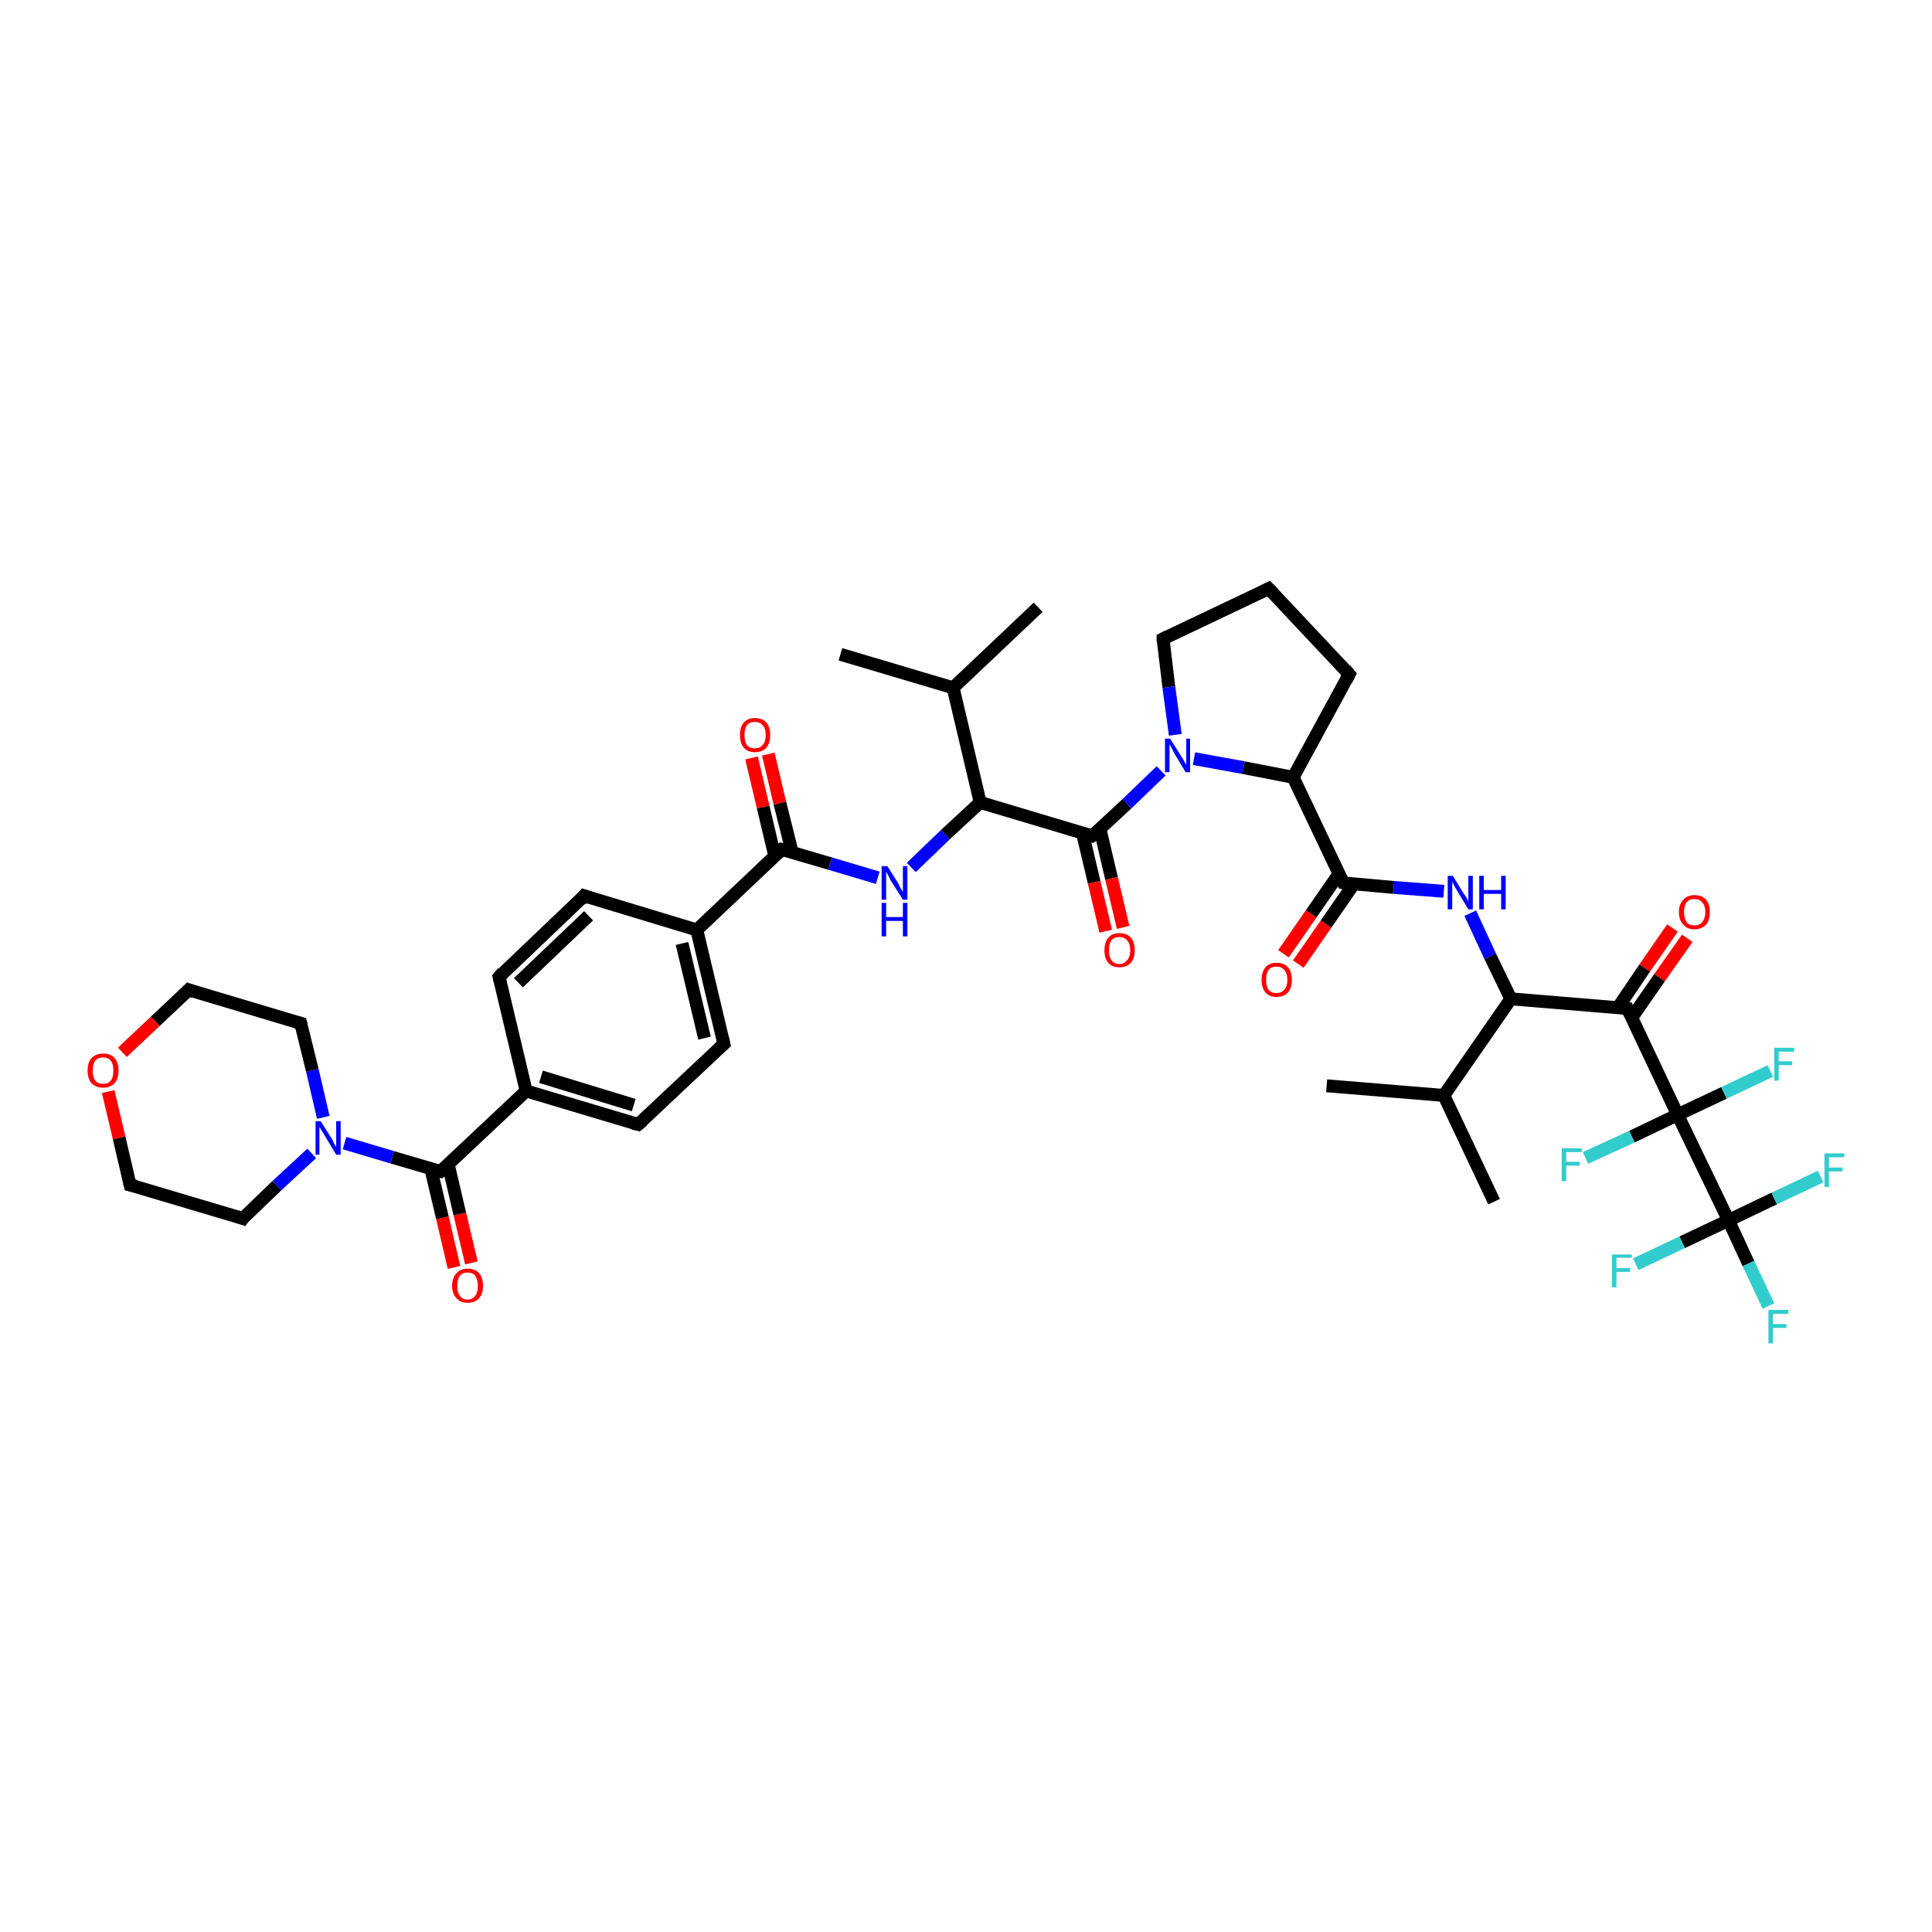 <?xml version='1.0' encoding='iso-8859-1'?>
<svg version='1.1' baseProfile='full'
              xmlns='http://www.w3.org/2000/svg'
                      xmlns:rdkit='http://www.rdkit.org/xml'
                      xmlns:xlink='http://www.w3.org/1999/xlink'
                  xml:space='preserve'
width='300px' height='300px' viewBox='0 0 300 300'>
<!-- END OF HEADER -->
<rect style='opacity:1.0;fill:#FFFFFF;stroke:none' width='300.0' height='300.0' x='0.0' y='0.0'> </rect>
<path class='bond-0 atom-0 atom-1' d='M 70.5,196.8 L 68.7,189.1' style='fill:none;fill-rule:evenodd;stroke:#FF0000;stroke-width:2.0px;stroke-linecap:butt;stroke-linejoin:miter;stroke-opacity:1' />
<path class='bond-0 atom-0 atom-1' d='M 68.7,189.1 L 66.9,181.5' style='fill:none;fill-rule:evenodd;stroke:#000000;stroke-width:2.0px;stroke-linecap:butt;stroke-linejoin:miter;stroke-opacity:1' />
<path class='bond-0 atom-0 atom-1' d='M 73.2,196.1 L 71.4,188.5' style='fill:none;fill-rule:evenodd;stroke:#FF0000;stroke-width:2.0px;stroke-linecap:butt;stroke-linejoin:miter;stroke-opacity:1' />
<path class='bond-0 atom-0 atom-1' d='M 71.4,188.5 L 69.6,180.8' style='fill:none;fill-rule:evenodd;stroke:#000000;stroke-width:2.0px;stroke-linecap:butt;stroke-linejoin:miter;stroke-opacity:1' />
<path class='bond-1 atom-1 atom-2' d='M 68.4,181.9 L 81.7,169.4' style='fill:none;fill-rule:evenodd;stroke:#000000;stroke-width:2.0px;stroke-linecap:butt;stroke-linejoin:miter;stroke-opacity:1' />
<path class='bond-2 atom-2 atom-3' d='M 81.7,169.4 L 99.1,174.6' style='fill:none;fill-rule:evenodd;stroke:#000000;stroke-width:2.0px;stroke-linecap:butt;stroke-linejoin:miter;stroke-opacity:1' />
<path class='bond-2 atom-2 atom-3' d='M 84.0,167.2 L 98.4,171.6' style='fill:none;fill-rule:evenodd;stroke:#000000;stroke-width:2.0px;stroke-linecap:butt;stroke-linejoin:miter;stroke-opacity:1' />
<path class='bond-3 atom-3 atom-4' d='M 99.1,174.6 L 112.4,162.1' style='fill:none;fill-rule:evenodd;stroke:#000000;stroke-width:2.0px;stroke-linecap:butt;stroke-linejoin:miter;stroke-opacity:1' />
<path class='bond-4 atom-4 atom-5' d='M 112.4,162.1 L 108.2,144.4' style='fill:none;fill-rule:evenodd;stroke:#000000;stroke-width:2.0px;stroke-linecap:butt;stroke-linejoin:miter;stroke-opacity:1' />
<path class='bond-4 atom-4 atom-5' d='M 109.4,161.2 L 105.9,146.5' style='fill:none;fill-rule:evenodd;stroke:#000000;stroke-width:2.0px;stroke-linecap:butt;stroke-linejoin:miter;stroke-opacity:1' />
<path class='bond-5 atom-5 atom-6' d='M 108.2,144.4 L 121.4,131.9' style='fill:none;fill-rule:evenodd;stroke:#000000;stroke-width:2.0px;stroke-linecap:butt;stroke-linejoin:miter;stroke-opacity:1' />
<path class='bond-6 atom-6 atom-7' d='M 123.0,132.3 L 121.1,124.7' style='fill:none;fill-rule:evenodd;stroke:#000000;stroke-width:2.0px;stroke-linecap:butt;stroke-linejoin:miter;stroke-opacity:1' />
<path class='bond-6 atom-6 atom-7' d='M 121.1,124.7 L 119.3,117.1' style='fill:none;fill-rule:evenodd;stroke:#FF0000;stroke-width:2.0px;stroke-linecap:butt;stroke-linejoin:miter;stroke-opacity:1' />
<path class='bond-6 atom-6 atom-7' d='M 120.3,132.9 L 118.5,125.3' style='fill:none;fill-rule:evenodd;stroke:#000000;stroke-width:2.0px;stroke-linecap:butt;stroke-linejoin:miter;stroke-opacity:1' />
<path class='bond-6 atom-6 atom-7' d='M 118.5,125.3 L 116.7,117.7' style='fill:none;fill-rule:evenodd;stroke:#FF0000;stroke-width:2.0px;stroke-linecap:butt;stroke-linejoin:miter;stroke-opacity:1' />
<path class='bond-7 atom-6 atom-8' d='M 121.4,131.9 L 128.9,134.1' style='fill:none;fill-rule:evenodd;stroke:#000000;stroke-width:2.0px;stroke-linecap:butt;stroke-linejoin:miter;stroke-opacity:1' />
<path class='bond-7 atom-6 atom-8' d='M 128.9,134.1 L 136.3,136.3' style='fill:none;fill-rule:evenodd;stroke:#0000FF;stroke-width:2.0px;stroke-linecap:butt;stroke-linejoin:miter;stroke-opacity:1' />
<path class='bond-8 atom-8 atom-9' d='M 141.5,134.7 L 146.8,129.6' style='fill:none;fill-rule:evenodd;stroke:#0000FF;stroke-width:2.0px;stroke-linecap:butt;stroke-linejoin:miter;stroke-opacity:1' />
<path class='bond-8 atom-8 atom-9' d='M 146.8,129.6 L 152.2,124.6' style='fill:none;fill-rule:evenodd;stroke:#000000;stroke-width:2.0px;stroke-linecap:butt;stroke-linejoin:miter;stroke-opacity:1' />
<path class='bond-9 atom-9 atom-10' d='M 152.2,124.6 L 169.6,129.8' style='fill:none;fill-rule:evenodd;stroke:#000000;stroke-width:2.0px;stroke-linecap:butt;stroke-linejoin:miter;stroke-opacity:1' />
<path class='bond-10 atom-10 atom-11' d='M 168.1,129.4 L 169.9,137.0' style='fill:none;fill-rule:evenodd;stroke:#000000;stroke-width:2.0px;stroke-linecap:butt;stroke-linejoin:miter;stroke-opacity:1' />
<path class='bond-10 atom-10 atom-11' d='M 169.9,137.0 L 171.7,144.6' style='fill:none;fill-rule:evenodd;stroke:#FF0000;stroke-width:2.0px;stroke-linecap:butt;stroke-linejoin:miter;stroke-opacity:1' />
<path class='bond-10 atom-10 atom-11' d='M 170.8,128.7 L 172.6,136.4' style='fill:none;fill-rule:evenodd;stroke:#000000;stroke-width:2.0px;stroke-linecap:butt;stroke-linejoin:miter;stroke-opacity:1' />
<path class='bond-10 atom-10 atom-11' d='M 172.6,136.4 L 174.4,144.0' style='fill:none;fill-rule:evenodd;stroke:#FF0000;stroke-width:2.0px;stroke-linecap:butt;stroke-linejoin:miter;stroke-opacity:1' />
<path class='bond-11 atom-10 atom-12' d='M 169.6,129.8 L 175.0,124.8' style='fill:none;fill-rule:evenodd;stroke:#000000;stroke-width:2.0px;stroke-linecap:butt;stroke-linejoin:miter;stroke-opacity:1' />
<path class='bond-11 atom-10 atom-12' d='M 175.0,124.8 L 180.3,119.7' style='fill:none;fill-rule:evenodd;stroke:#0000FF;stroke-width:2.0px;stroke-linecap:butt;stroke-linejoin:miter;stroke-opacity:1' />
<path class='bond-12 atom-12 atom-13' d='M 185.4,117.8 L 193.1,119.2' style='fill:none;fill-rule:evenodd;stroke:#0000FF;stroke-width:2.0px;stroke-linecap:butt;stroke-linejoin:miter;stroke-opacity:1' />
<path class='bond-12 atom-12 atom-13' d='M 193.1,119.2 L 200.8,120.7' style='fill:none;fill-rule:evenodd;stroke:#000000;stroke-width:2.0px;stroke-linecap:butt;stroke-linejoin:miter;stroke-opacity:1' />
<path class='bond-13 atom-13 atom-14' d='M 200.8,120.7 L 208.6,137.1' style='fill:none;fill-rule:evenodd;stroke:#000000;stroke-width:2.0px;stroke-linecap:butt;stroke-linejoin:miter;stroke-opacity:1' />
<path class='bond-14 atom-14 atom-15' d='M 207.9,135.7 L 203.6,141.9' style='fill:none;fill-rule:evenodd;stroke:#000000;stroke-width:2.0px;stroke-linecap:butt;stroke-linejoin:miter;stroke-opacity:1' />
<path class='bond-14 atom-14 atom-15' d='M 203.6,141.9 L 199.3,148.1' style='fill:none;fill-rule:evenodd;stroke:#FF0000;stroke-width:2.0px;stroke-linecap:butt;stroke-linejoin:miter;stroke-opacity:1' />
<path class='bond-14 atom-14 atom-15' d='M 210.2,137.3 L 205.9,143.5' style='fill:none;fill-rule:evenodd;stroke:#000000;stroke-width:2.0px;stroke-linecap:butt;stroke-linejoin:miter;stroke-opacity:1' />
<path class='bond-14 atom-14 atom-15' d='M 205.9,143.5 L 201.6,149.7' style='fill:none;fill-rule:evenodd;stroke:#FF0000;stroke-width:2.0px;stroke-linecap:butt;stroke-linejoin:miter;stroke-opacity:1' />
<path class='bond-15 atom-14 atom-16' d='M 208.6,137.1 L 216.4,137.8' style='fill:none;fill-rule:evenodd;stroke:#000000;stroke-width:2.0px;stroke-linecap:butt;stroke-linejoin:miter;stroke-opacity:1' />
<path class='bond-15 atom-14 atom-16' d='M 216.4,137.8 L 224.2,138.4' style='fill:none;fill-rule:evenodd;stroke:#0000FF;stroke-width:2.0px;stroke-linecap:butt;stroke-linejoin:miter;stroke-opacity:1' />
<path class='bond-16 atom-16 atom-17' d='M 228.3,141.8 L 231.4,148.5' style='fill:none;fill-rule:evenodd;stroke:#0000FF;stroke-width:2.0px;stroke-linecap:butt;stroke-linejoin:miter;stroke-opacity:1' />
<path class='bond-16 atom-16 atom-17' d='M 231.4,148.5 L 234.6,155.1' style='fill:none;fill-rule:evenodd;stroke:#000000;stroke-width:2.0px;stroke-linecap:butt;stroke-linejoin:miter;stroke-opacity:1' />
<path class='bond-17 atom-17 atom-18' d='M 234.6,155.1 L 252.7,156.6' style='fill:none;fill-rule:evenodd;stroke:#000000;stroke-width:2.0px;stroke-linecap:butt;stroke-linejoin:miter;stroke-opacity:1' />
<path class='bond-18 atom-18 atom-19' d='M 253.4,158.0 L 257.7,151.8' style='fill:none;fill-rule:evenodd;stroke:#000000;stroke-width:2.0px;stroke-linecap:butt;stroke-linejoin:miter;stroke-opacity:1' />
<path class='bond-18 atom-18 atom-19' d='M 257.7,151.8 L 262.0,145.7' style='fill:none;fill-rule:evenodd;stroke:#FF0000;stroke-width:2.0px;stroke-linecap:butt;stroke-linejoin:miter;stroke-opacity:1' />
<path class='bond-18 atom-18 atom-19' d='M 251.2,156.5 L 255.4,150.3' style='fill:none;fill-rule:evenodd;stroke:#000000;stroke-width:2.0px;stroke-linecap:butt;stroke-linejoin:miter;stroke-opacity:1' />
<path class='bond-18 atom-18 atom-19' d='M 255.4,150.3 L 259.7,144.1' style='fill:none;fill-rule:evenodd;stroke:#FF0000;stroke-width:2.0px;stroke-linecap:butt;stroke-linejoin:miter;stroke-opacity:1' />
<path class='bond-19 atom-18 atom-20' d='M 252.7,156.6 L 260.5,173.1' style='fill:none;fill-rule:evenodd;stroke:#000000;stroke-width:2.0px;stroke-linecap:butt;stroke-linejoin:miter;stroke-opacity:1' />
<path class='bond-20 atom-20 atom-21' d='M 260.5,173.1 L 267.7,169.7' style='fill:none;fill-rule:evenodd;stroke:#000000;stroke-width:2.0px;stroke-linecap:butt;stroke-linejoin:miter;stroke-opacity:1' />
<path class='bond-20 atom-20 atom-21' d='M 267.7,169.7 L 274.9,166.3' style='fill:none;fill-rule:evenodd;stroke:#33CCCC;stroke-width:2.0px;stroke-linecap:butt;stroke-linejoin:miter;stroke-opacity:1' />
<path class='bond-21 atom-20 atom-22' d='M 260.5,173.1 L 253.4,176.5' style='fill:none;fill-rule:evenodd;stroke:#000000;stroke-width:2.0px;stroke-linecap:butt;stroke-linejoin:miter;stroke-opacity:1' />
<path class='bond-21 atom-20 atom-22' d='M 253.4,176.5 L 246.2,179.8' style='fill:none;fill-rule:evenodd;stroke:#33CCCC;stroke-width:2.0px;stroke-linecap:butt;stroke-linejoin:miter;stroke-opacity:1' />
<path class='bond-22 atom-20 atom-23' d='M 260.5,173.1 L 268.4,189.5' style='fill:none;fill-rule:evenodd;stroke:#000000;stroke-width:2.0px;stroke-linecap:butt;stroke-linejoin:miter;stroke-opacity:1' />
<path class='bond-23 atom-23 atom-24' d='M 268.4,189.5 L 271.5,196.2' style='fill:none;fill-rule:evenodd;stroke:#000000;stroke-width:2.0px;stroke-linecap:butt;stroke-linejoin:miter;stroke-opacity:1' />
<path class='bond-23 atom-23 atom-24' d='M 271.5,196.2 L 274.6,202.8' style='fill:none;fill-rule:evenodd;stroke:#33CCCC;stroke-width:2.0px;stroke-linecap:butt;stroke-linejoin:miter;stroke-opacity:1' />
<path class='bond-24 atom-23 atom-25' d='M 268.4,189.5 L 275.5,186.1' style='fill:none;fill-rule:evenodd;stroke:#000000;stroke-width:2.0px;stroke-linecap:butt;stroke-linejoin:miter;stroke-opacity:1' />
<path class='bond-24 atom-23 atom-25' d='M 275.5,186.1 L 282.7,182.7' style='fill:none;fill-rule:evenodd;stroke:#33CCCC;stroke-width:2.0px;stroke-linecap:butt;stroke-linejoin:miter;stroke-opacity:1' />
<path class='bond-25 atom-23 atom-26' d='M 268.4,189.5 L 261.2,192.9' style='fill:none;fill-rule:evenodd;stroke:#000000;stroke-width:2.0px;stroke-linecap:butt;stroke-linejoin:miter;stroke-opacity:1' />
<path class='bond-25 atom-23 atom-26' d='M 261.2,192.9 L 254.0,196.3' style='fill:none;fill-rule:evenodd;stroke:#33CCCC;stroke-width:2.0px;stroke-linecap:butt;stroke-linejoin:miter;stroke-opacity:1' />
<path class='bond-26 atom-17 atom-27' d='M 234.6,155.1 L 224.2,170.1' style='fill:none;fill-rule:evenodd;stroke:#000000;stroke-width:2.0px;stroke-linecap:butt;stroke-linejoin:miter;stroke-opacity:1' />
<path class='bond-27 atom-27 atom-28' d='M 224.2,170.1 L 232.0,186.6' style='fill:none;fill-rule:evenodd;stroke:#000000;stroke-width:2.0px;stroke-linecap:butt;stroke-linejoin:miter;stroke-opacity:1' />
<path class='bond-28 atom-27 atom-29' d='M 224.2,170.1 L 206.0,168.6' style='fill:none;fill-rule:evenodd;stroke:#000000;stroke-width:2.0px;stroke-linecap:butt;stroke-linejoin:miter;stroke-opacity:1' />
<path class='bond-29 atom-13 atom-30' d='M 200.8,120.7 L 209.5,104.7' style='fill:none;fill-rule:evenodd;stroke:#000000;stroke-width:2.0px;stroke-linecap:butt;stroke-linejoin:miter;stroke-opacity:1' />
<path class='bond-30 atom-30 atom-31' d='M 209.5,104.7 L 197.0,91.4' style='fill:none;fill-rule:evenodd;stroke:#000000;stroke-width:2.0px;stroke-linecap:butt;stroke-linejoin:miter;stroke-opacity:1' />
<path class='bond-31 atom-31 atom-32' d='M 197.0,91.4 L 180.6,99.2' style='fill:none;fill-rule:evenodd;stroke:#000000;stroke-width:2.0px;stroke-linecap:butt;stroke-linejoin:miter;stroke-opacity:1' />
<path class='bond-32 atom-9 atom-33' d='M 152.2,124.6 L 148.0,106.8' style='fill:none;fill-rule:evenodd;stroke:#000000;stroke-width:2.0px;stroke-linecap:butt;stroke-linejoin:miter;stroke-opacity:1' />
<path class='bond-33 atom-33 atom-34' d='M 148.0,106.8 L 161.2,94.3' style='fill:none;fill-rule:evenodd;stroke:#000000;stroke-width:2.0px;stroke-linecap:butt;stroke-linejoin:miter;stroke-opacity:1' />
<path class='bond-34 atom-33 atom-35' d='M 148.0,106.8 L 130.5,101.6' style='fill:none;fill-rule:evenodd;stroke:#000000;stroke-width:2.0px;stroke-linecap:butt;stroke-linejoin:miter;stroke-opacity:1' />
<path class='bond-35 atom-5 atom-36' d='M 108.2,144.4 L 90.7,139.1' style='fill:none;fill-rule:evenodd;stroke:#000000;stroke-width:2.0px;stroke-linecap:butt;stroke-linejoin:miter;stroke-opacity:1' />
<path class='bond-36 atom-36 atom-37' d='M 90.7,139.1 L 77.5,151.7' style='fill:none;fill-rule:evenodd;stroke:#000000;stroke-width:2.0px;stroke-linecap:butt;stroke-linejoin:miter;stroke-opacity:1' />
<path class='bond-36 atom-36 atom-37' d='M 91.4,142.2 L 80.5,152.6' style='fill:none;fill-rule:evenodd;stroke:#000000;stroke-width:2.0px;stroke-linecap:butt;stroke-linejoin:miter;stroke-opacity:1' />
<path class='bond-37 atom-1 atom-38' d='M 68.4,181.9 L 60.9,179.7' style='fill:none;fill-rule:evenodd;stroke:#000000;stroke-width:2.0px;stroke-linecap:butt;stroke-linejoin:miter;stroke-opacity:1' />
<path class='bond-37 atom-1 atom-38' d='M 60.9,179.7 L 53.5,177.5' style='fill:none;fill-rule:evenodd;stroke:#0000FF;stroke-width:2.0px;stroke-linecap:butt;stroke-linejoin:miter;stroke-opacity:1' />
<path class='bond-38 atom-38 atom-39' d='M 50.2,173.5 L 48.5,166.2' style='fill:none;fill-rule:evenodd;stroke:#0000FF;stroke-width:2.0px;stroke-linecap:butt;stroke-linejoin:miter;stroke-opacity:1' />
<path class='bond-38 atom-38 atom-39' d='M 48.5,166.2 L 46.7,158.9' style='fill:none;fill-rule:evenodd;stroke:#000000;stroke-width:2.0px;stroke-linecap:butt;stroke-linejoin:miter;stroke-opacity:1' />
<path class='bond-39 atom-39 atom-40' d='M 46.7,158.9 L 29.3,153.7' style='fill:none;fill-rule:evenodd;stroke:#000000;stroke-width:2.0px;stroke-linecap:butt;stroke-linejoin:miter;stroke-opacity:1' />
<path class='bond-40 atom-40 atom-41' d='M 29.3,153.7 L 24.1,158.6' style='fill:none;fill-rule:evenodd;stroke:#000000;stroke-width:2.0px;stroke-linecap:butt;stroke-linejoin:miter;stroke-opacity:1' />
<path class='bond-40 atom-40 atom-41' d='M 24.1,158.6 L 19.0,163.4' style='fill:none;fill-rule:evenodd;stroke:#FF0000;stroke-width:2.0px;stroke-linecap:butt;stroke-linejoin:miter;stroke-opacity:1' />
<path class='bond-41 atom-41 atom-42' d='M 16.8,169.5 L 18.5,176.7' style='fill:none;fill-rule:evenodd;stroke:#FF0000;stroke-width:2.0px;stroke-linecap:butt;stroke-linejoin:miter;stroke-opacity:1' />
<path class='bond-41 atom-41 atom-42' d='M 18.5,176.7 L 20.2,184.0' style='fill:none;fill-rule:evenodd;stroke:#000000;stroke-width:2.0px;stroke-linecap:butt;stroke-linejoin:miter;stroke-opacity:1' />
<path class='bond-42 atom-42 atom-43' d='M 20.2,184.0 L 37.7,189.2' style='fill:none;fill-rule:evenodd;stroke:#000000;stroke-width:2.0px;stroke-linecap:butt;stroke-linejoin:miter;stroke-opacity:1' />
<path class='bond-43 atom-32 atom-12' d='M 180.6,99.2 L 181.5,106.7' style='fill:none;fill-rule:evenodd;stroke:#000000;stroke-width:2.0px;stroke-linecap:butt;stroke-linejoin:miter;stroke-opacity:1' />
<path class='bond-43 atom-32 atom-12' d='M 181.5,106.7 L 182.5,114.1' style='fill:none;fill-rule:evenodd;stroke:#0000FF;stroke-width:2.0px;stroke-linecap:butt;stroke-linejoin:miter;stroke-opacity:1' />
<path class='bond-44 atom-37 atom-2' d='M 77.5,151.7 L 81.7,169.4' style='fill:none;fill-rule:evenodd;stroke:#000000;stroke-width:2.0px;stroke-linecap:butt;stroke-linejoin:miter;stroke-opacity:1' />
<path class='bond-45 atom-43 atom-38' d='M 37.7,189.2 L 43.0,184.1' style='fill:none;fill-rule:evenodd;stroke:#000000;stroke-width:2.0px;stroke-linecap:butt;stroke-linejoin:miter;stroke-opacity:1' />
<path class='bond-45 atom-43 atom-38' d='M 43.0,184.1 L 48.4,179.1' style='fill:none;fill-rule:evenodd;stroke:#0000FF;stroke-width:2.0px;stroke-linecap:butt;stroke-linejoin:miter;stroke-opacity:1' />
<path d='M 69.1,181.3 L 68.4,181.9 L 68.0,181.8' style='fill:none;stroke:#000000;stroke-width:2.0px;stroke-linecap:butt;stroke-linejoin:miter;stroke-opacity:1;' />
<path d='M 98.3,174.4 L 99.1,174.6 L 99.8,174.0' style='fill:none;stroke:#000000;stroke-width:2.0px;stroke-linecap:butt;stroke-linejoin:miter;stroke-opacity:1;' />
<path d='M 111.7,162.7 L 112.4,162.1 L 112.2,161.2' style='fill:none;stroke:#000000;stroke-width:2.0px;stroke-linecap:butt;stroke-linejoin:miter;stroke-opacity:1;' />
<path d='M 120.8,132.5 L 121.4,131.9 L 121.8,132.0' style='fill:none;stroke:#000000;stroke-width:2.0px;stroke-linecap:butt;stroke-linejoin:miter;stroke-opacity:1;' />
<path d='M 168.8,129.5 L 169.6,129.8 L 169.9,129.6' style='fill:none;stroke:#000000;stroke-width:2.0px;stroke-linecap:butt;stroke-linejoin:miter;stroke-opacity:1;' />
<path d='M 208.2,136.3 L 208.6,137.1 L 209.0,137.2' style='fill:none;stroke:#000000;stroke-width:2.0px;stroke-linecap:butt;stroke-linejoin:miter;stroke-opacity:1;' />
<path d='M 251.8,156.5 L 252.7,156.6 L 253.1,157.4' style='fill:none;stroke:#000000;stroke-width:2.0px;stroke-linecap:butt;stroke-linejoin:miter;stroke-opacity:1;' />
<path d='M 209.1,105.5 L 209.5,104.7 L 208.9,104.0' style='fill:none;stroke:#000000;stroke-width:2.0px;stroke-linecap:butt;stroke-linejoin:miter;stroke-opacity:1;' />
<path d='M 197.7,92.1 L 197.0,91.4 L 196.2,91.8' style='fill:none;stroke:#000000;stroke-width:2.0px;stroke-linecap:butt;stroke-linejoin:miter;stroke-opacity:1;' />
<path d='M 181.4,98.8 L 180.6,99.2 L 180.6,99.6' style='fill:none;stroke:#000000;stroke-width:2.0px;stroke-linecap:butt;stroke-linejoin:miter;stroke-opacity:1;' />
<path d='M 91.6,139.4 L 90.7,139.1 L 90.1,139.8' style='fill:none;stroke:#000000;stroke-width:2.0px;stroke-linecap:butt;stroke-linejoin:miter;stroke-opacity:1;' />
<path d='M 78.1,151.0 L 77.5,151.7 L 77.7,152.5' style='fill:none;stroke:#000000;stroke-width:2.0px;stroke-linecap:butt;stroke-linejoin:miter;stroke-opacity:1;' />
<path d='M 46.8,159.3 L 46.7,158.9 L 45.9,158.7' style='fill:none;stroke:#000000;stroke-width:2.0px;stroke-linecap:butt;stroke-linejoin:miter;stroke-opacity:1;' />
<path d='M 30.1,154.0 L 29.3,153.7 L 29.0,154.0' style='fill:none;stroke:#000000;stroke-width:2.0px;stroke-linecap:butt;stroke-linejoin:miter;stroke-opacity:1;' />
<path d='M 20.1,183.6 L 20.2,184.0 L 21.1,184.2' style='fill:none;stroke:#000000;stroke-width:2.0px;stroke-linecap:butt;stroke-linejoin:miter;stroke-opacity:1;' />
<path d='M 36.8,188.9 L 37.7,189.2 L 37.9,188.9' style='fill:none;stroke:#000000;stroke-width:2.0px;stroke-linecap:butt;stroke-linejoin:miter;stroke-opacity:1;' />
<path class='atom-0' d='M 70.2 199.7
Q 70.2 198.4, 70.9 197.7
Q 71.5 197.0, 72.6 197.0
Q 73.8 197.0, 74.4 197.7
Q 75.0 198.4, 75.0 199.7
Q 75.0 200.9, 74.4 201.6
Q 73.7 202.3, 72.6 202.3
Q 71.5 202.3, 70.9 201.6
Q 70.2 200.9, 70.2 199.7
M 72.6 201.8
Q 73.4 201.8, 73.8 201.2
Q 74.2 200.7, 74.2 199.7
Q 74.2 198.7, 73.8 198.1
Q 73.4 197.6, 72.6 197.6
Q 71.8 197.6, 71.4 198.1
Q 71.0 198.6, 71.0 199.7
Q 71.0 200.7, 71.4 201.2
Q 71.8 201.8, 72.6 201.8
' fill='#FF0000'/>
<path class='atom-7' d='M 114.9 114.1
Q 114.9 112.9, 115.5 112.2
Q 116.1 111.5, 117.2 111.5
Q 118.4 111.5, 119.0 112.2
Q 119.6 112.9, 119.6 114.1
Q 119.6 115.4, 119.0 116.1
Q 118.4 116.8, 117.2 116.8
Q 116.1 116.8, 115.5 116.1
Q 114.9 115.4, 114.9 114.1
M 117.2 116.2
Q 118.0 116.2, 118.4 115.7
Q 118.9 115.2, 118.9 114.1
Q 118.9 113.1, 118.4 112.6
Q 118.0 112.1, 117.2 112.1
Q 116.4 112.1, 116.0 112.6
Q 115.6 113.1, 115.6 114.1
Q 115.6 115.2, 116.0 115.7
Q 116.4 116.2, 117.2 116.2
' fill='#FF0000'/>
<path class='atom-8' d='M 137.8 134.5
L 139.5 137.2
Q 139.6 137.5, 139.9 138.0
Q 140.2 138.5, 140.2 138.5
L 140.2 134.5
L 140.9 134.5
L 140.9 139.7
L 140.2 139.7
L 138.3 136.7
Q 138.1 136.3, 137.9 135.9
Q 137.7 135.5, 137.6 135.4
L 137.6 139.7
L 136.9 139.7
L 136.9 134.5
L 137.8 134.5
' fill='#0000FF'/>
<path class='atom-8' d='M 136.9 140.2
L 137.6 140.2
L 137.6 142.4
L 140.2 142.4
L 140.2 140.2
L 140.9 140.2
L 140.9 145.4
L 140.2 145.4
L 140.2 143.0
L 137.6 143.0
L 137.6 145.4
L 136.9 145.4
L 136.9 140.2
' fill='#0000FF'/>
<path class='atom-11' d='M 171.5 147.6
Q 171.5 146.3, 172.1 145.6
Q 172.7 144.9, 173.8 144.9
Q 175.0 144.9, 175.6 145.6
Q 176.2 146.3, 176.2 147.6
Q 176.2 148.8, 175.6 149.5
Q 175.0 150.2, 173.8 150.2
Q 172.7 150.2, 172.1 149.5
Q 171.5 148.8, 171.5 147.6
M 173.8 149.7
Q 174.6 149.7, 175.0 149.1
Q 175.5 148.6, 175.5 147.6
Q 175.5 146.5, 175.0 146.0
Q 174.6 145.5, 173.8 145.5
Q 173.0 145.5, 172.6 146.0
Q 172.2 146.5, 172.2 147.6
Q 172.2 148.6, 172.6 149.1
Q 173.0 149.7, 173.8 149.7
' fill='#FF0000'/>
<path class='atom-12' d='M 181.7 114.7
L 183.4 117.4
Q 183.6 117.7, 183.9 118.2
Q 184.1 118.7, 184.2 118.7
L 184.2 114.7
L 184.8 114.7
L 184.8 119.9
L 184.1 119.9
L 182.3 116.9
Q 182.1 116.5, 181.9 116.1
Q 181.7 115.7, 181.6 115.6
L 181.6 119.9
L 180.9 119.9
L 180.9 114.7
L 181.7 114.7
' fill='#0000FF'/>
<path class='atom-15' d='M 195.9 152.2
Q 195.9 150.9, 196.5 150.2
Q 197.1 149.5, 198.2 149.5
Q 199.4 149.5, 200.0 150.2
Q 200.6 150.9, 200.6 152.2
Q 200.6 153.4, 200.0 154.1
Q 199.4 154.8, 198.2 154.8
Q 197.1 154.8, 196.5 154.1
Q 195.9 153.4, 195.9 152.2
M 198.2 154.2
Q 199.0 154.2, 199.4 153.7
Q 199.9 153.2, 199.9 152.2
Q 199.9 151.1, 199.4 150.6
Q 199.0 150.1, 198.2 150.1
Q 197.4 150.1, 197.0 150.6
Q 196.6 151.1, 196.6 152.2
Q 196.6 153.2, 197.0 153.7
Q 197.4 154.2, 198.2 154.2
' fill='#FF0000'/>
<path class='atom-16' d='M 225.6 136.0
L 227.3 138.8
Q 227.5 139.0, 227.8 139.5
Q 228.0 140.0, 228.0 140.1
L 228.0 136.0
L 228.7 136.0
L 228.7 141.2
L 228.0 141.2
L 226.2 138.2
Q 226.0 137.9, 225.8 137.5
Q 225.6 137.1, 225.5 136.9
L 225.5 141.2
L 224.8 141.2
L 224.8 136.0
L 225.6 136.0
' fill='#0000FF'/>
<path class='atom-16' d='M 229.7 136.0
L 230.4 136.0
L 230.4 138.2
L 233.1 138.2
L 233.1 136.0
L 233.8 136.0
L 233.8 141.2
L 233.1 141.2
L 233.1 138.8
L 230.4 138.8
L 230.4 141.2
L 229.7 141.2
L 229.7 136.0
' fill='#0000FF'/>
<path class='atom-19' d='M 260.7 141.6
Q 260.7 140.4, 261.4 139.7
Q 262.0 139.0, 263.1 139.0
Q 264.3 139.0, 264.9 139.7
Q 265.5 140.4, 265.5 141.6
Q 265.5 142.9, 264.9 143.6
Q 264.2 144.3, 263.1 144.3
Q 262.0 144.3, 261.4 143.6
Q 260.7 142.9, 260.7 141.6
M 263.1 143.7
Q 263.9 143.7, 264.3 143.2
Q 264.8 142.6, 264.8 141.6
Q 264.8 140.6, 264.3 140.1
Q 263.9 139.6, 263.1 139.6
Q 262.3 139.6, 261.9 140.1
Q 261.5 140.6, 261.5 141.6
Q 261.5 142.6, 261.9 143.2
Q 262.3 143.7, 263.1 143.7
' fill='#FF0000'/>
<path class='atom-21' d='M 275.5 162.7
L 278.6 162.7
L 278.6 163.3
L 276.2 163.3
L 276.2 164.8
L 278.3 164.8
L 278.3 165.4
L 276.2 165.4
L 276.2 167.8
L 275.5 167.8
L 275.5 162.7
' fill='#33CCCC'/>
<path class='atom-22' d='M 242.5 178.3
L 245.6 178.3
L 245.6 178.9
L 243.2 178.9
L 243.2 180.4
L 245.3 180.4
L 245.3 181.0
L 243.2 181.0
L 243.2 183.4
L 242.5 183.4
L 242.5 178.3
' fill='#33CCCC'/>
<path class='atom-24' d='M 274.6 203.4
L 277.7 203.4
L 277.7 204.0
L 275.3 204.0
L 275.3 205.6
L 277.4 205.6
L 277.4 206.2
L 275.3 206.2
L 275.3 208.6
L 274.6 208.6
L 274.6 203.4
' fill='#33CCCC'/>
<path class='atom-25' d='M 283.3 179.1
L 286.4 179.1
L 286.4 179.7
L 284.0 179.7
L 284.0 181.3
L 286.1 181.3
L 286.1 181.9
L 284.0 181.9
L 284.0 184.3
L 283.3 184.3
L 283.3 179.1
' fill='#33CCCC'/>
<path class='atom-26' d='M 250.3 194.8
L 253.4 194.8
L 253.4 195.3
L 251.0 195.3
L 251.0 196.9
L 253.1 196.9
L 253.1 197.5
L 251.0 197.5
L 251.0 199.9
L 250.3 199.9
L 250.3 194.8
' fill='#33CCCC'/>
<path class='atom-38' d='M 49.8 174.1
L 51.5 176.8
Q 51.7 177.1, 51.9 177.6
Q 52.2 178.1, 52.2 178.1
L 52.2 174.1
L 52.9 174.1
L 52.9 179.3
L 52.2 179.3
L 50.4 176.3
Q 50.2 175.9, 49.9 175.5
Q 49.7 175.1, 49.6 175.0
L 49.6 179.3
L 49.0 179.3
L 49.0 174.1
L 49.8 174.1
' fill='#0000FF'/>
<path class='atom-41' d='M 13.6 166.2
Q 13.6 165.0, 14.2 164.3
Q 14.9 163.6, 16.0 163.6
Q 17.2 163.6, 17.8 164.3
Q 18.4 165.0, 18.4 166.2
Q 18.4 167.5, 17.8 168.2
Q 17.1 168.9, 16.0 168.9
Q 14.9 168.9, 14.2 168.2
Q 13.6 167.5, 13.6 166.2
M 16.0 168.3
Q 16.8 168.3, 17.2 167.8
Q 17.6 167.3, 17.6 166.2
Q 17.6 165.2, 17.2 164.7
Q 16.8 164.2, 16.0 164.2
Q 15.2 164.2, 14.8 164.7
Q 14.4 165.2, 14.4 166.2
Q 14.4 167.3, 14.8 167.8
Q 15.2 168.3, 16.0 168.3
' fill='#FF0000'/>
</svg>
